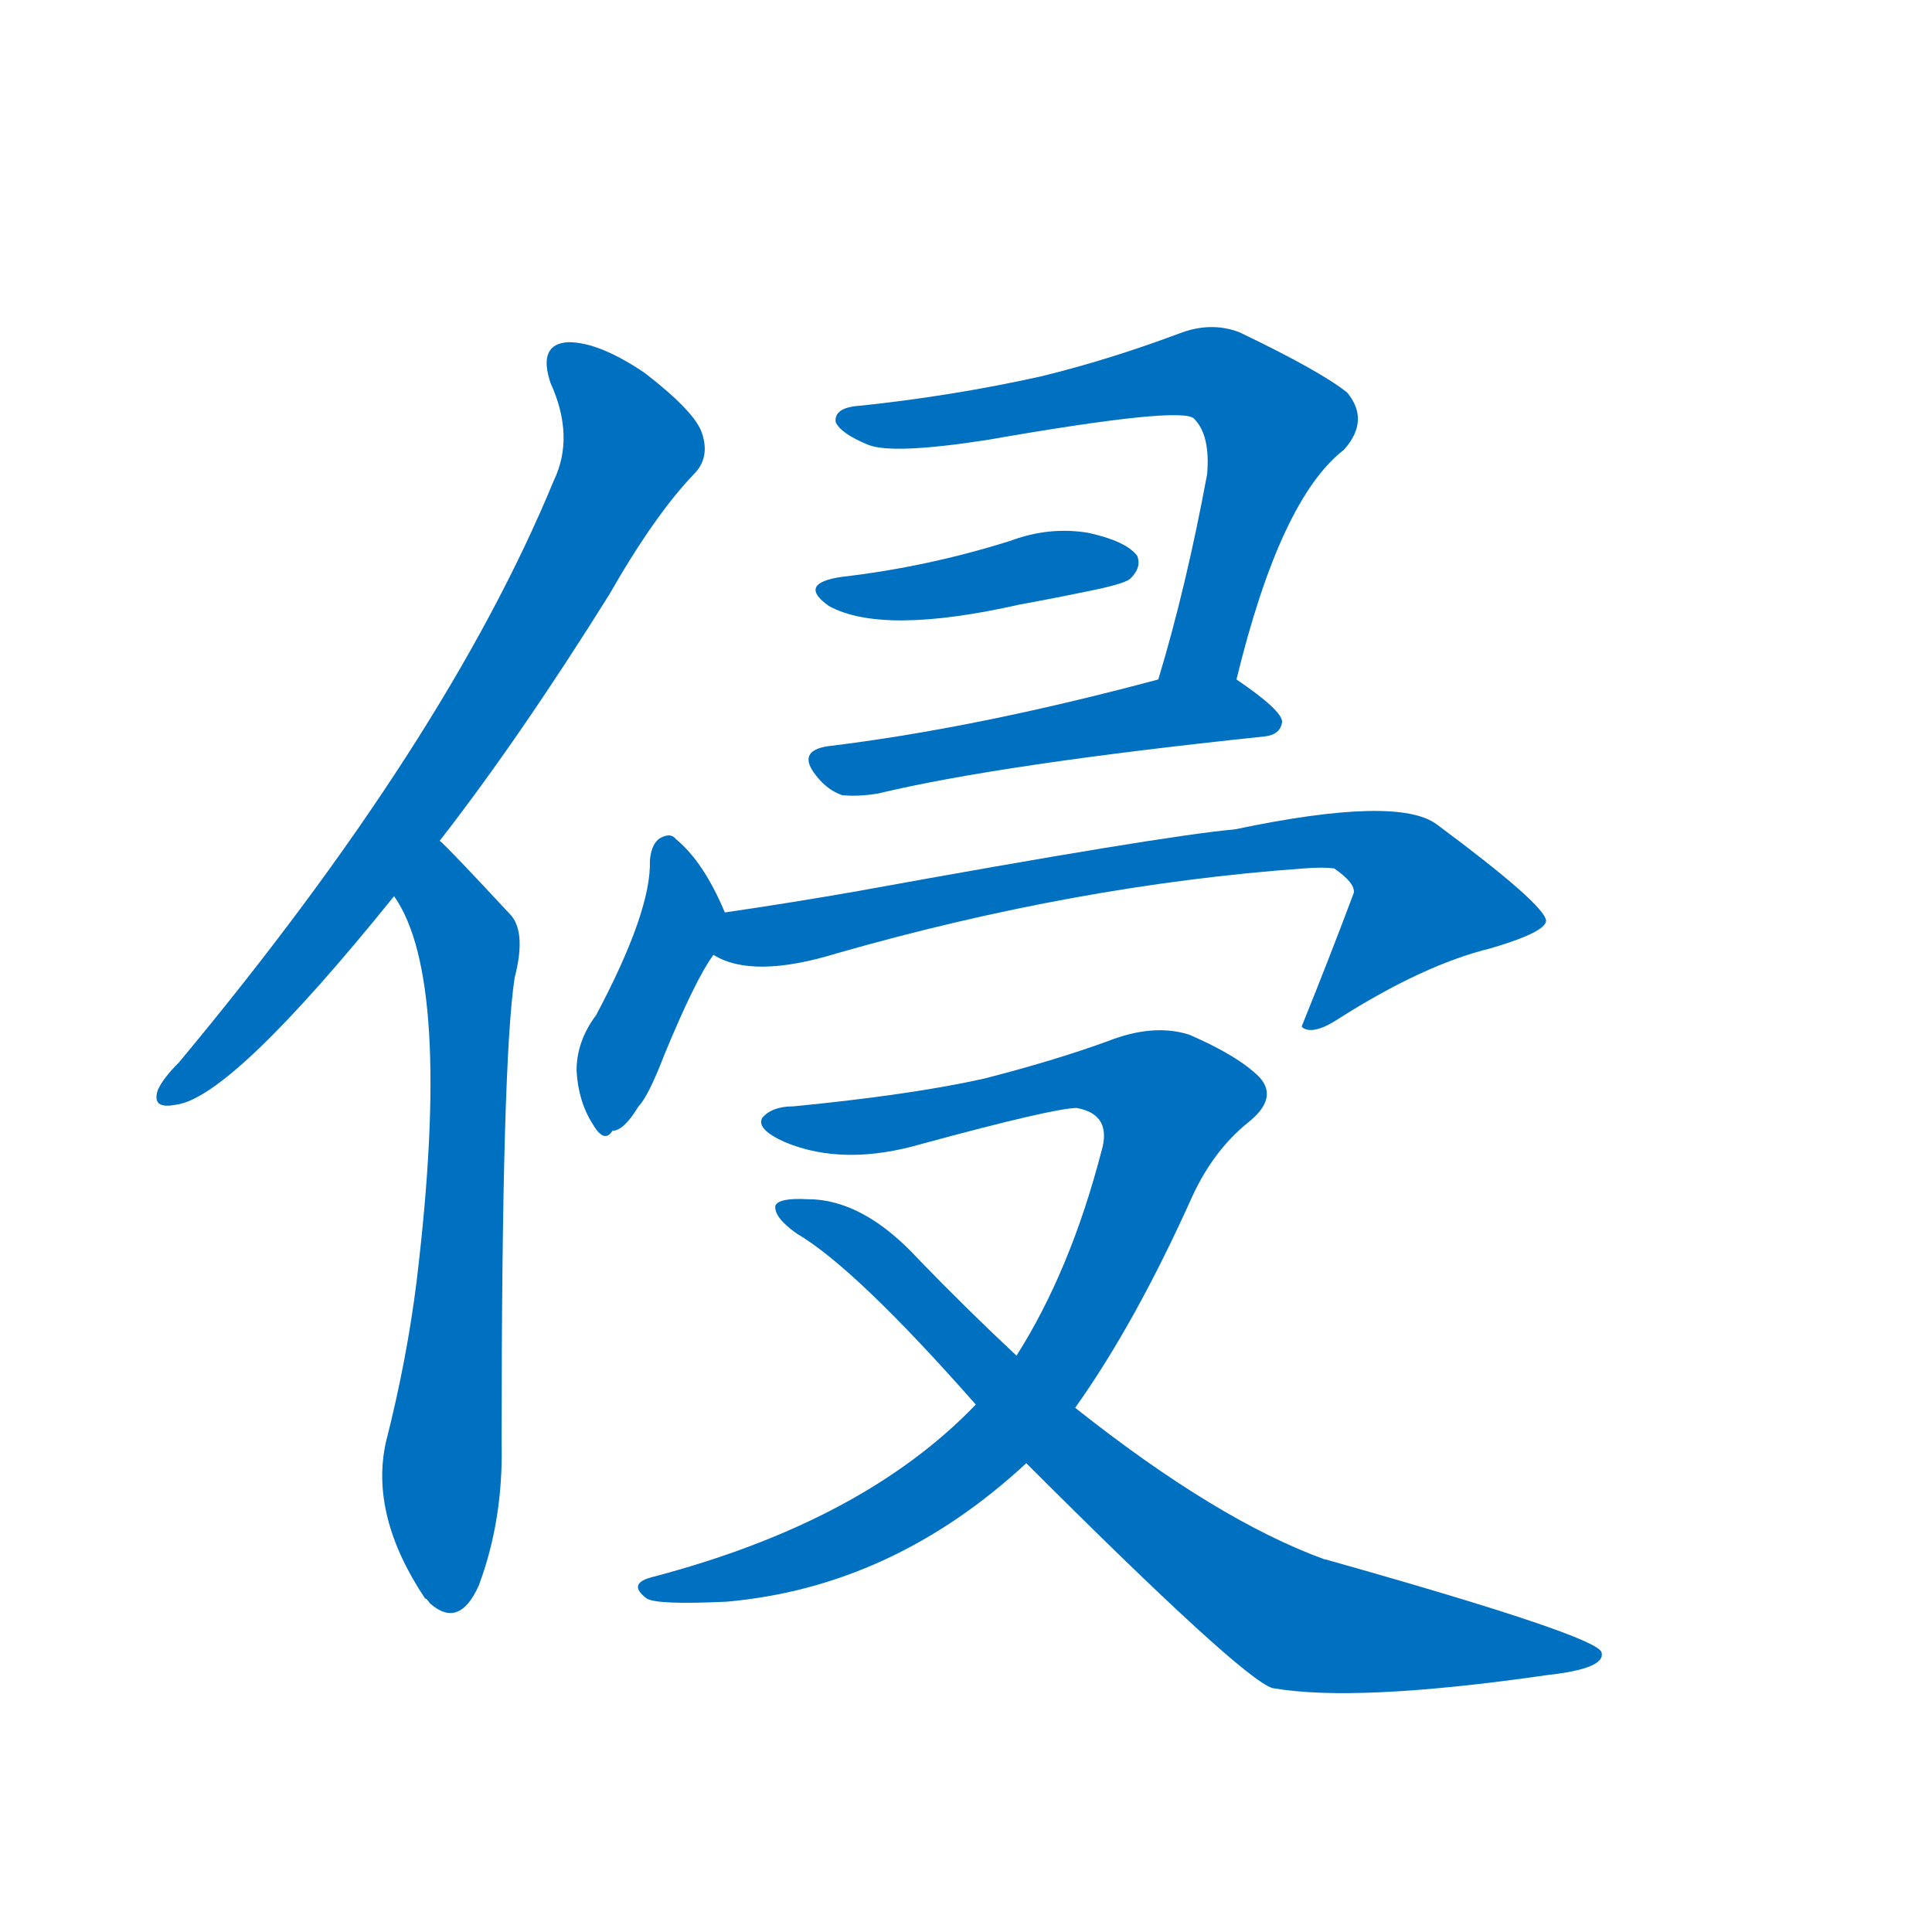 <svg width='83' height='83' >
                                <g transform="translate(3, 70) scale(0.07, -0.07)">
                                    <!-- 先将完整的字以灰色字体绘制完成，层级位于下面 -->
                                                                        <path d="M 227 484 Q 276 547 331 635 Q 359 684 383 709 Q 393 719 388 734 Q 384 747 353 771 Q 325 790 306 790 Q 287 789 295 765 Q 310 732 297 705 Q 231 545 67 348 Q 57 338 54 331 Q 50 319 65 322 Q 99 326 199 450 L 227 484 Z" style="fill: #0070C0;"></path>
                                                                        <path d="M 199 450 Q 235 399 213 215 Q 207 166 194 115 Q 184 70 218 19 Q 219 19 221 16 Q 239 0 251 27 Q 266 67 265 114 Q 265 348 273 400 Q 280 427 271 438 Q 232 480 227 484 C 206 505 184 476 199 450 Z" style="fill: #0070C0;"></path>
                                                                        <path d="M 716 583 Q 743 694 782 724 Q 798 742 784 759 Q 768 772 718 796 Q 700 803 680 795 Q 637 779 596 769 Q 542 757 485 751 Q 469 750 470 741 Q 473 734 490 727 Q 505 721 563 730 Q 683 751 690 743 Q 700 733 698 709 Q 685 639 668 583 C 660 554 709 554 716 583 Z" style="fill: #0070C0;"></path>
                                                                        <path d="M 474 646 Q 446 642 466 628 Q 499 610 583 629 Q 605 633 629 638 Q 648 642 651 645 Q 658 652 655 659 Q 648 668 625 673 Q 601 677 577 668 Q 526 652 474 646 Z" style="fill: #0070C0;"></path>
                                                                        <path d="M 668 583 Q 556 553 465 542 Q 446 539 458 524 Q 465 515 474 512 Q 484 511 496 513 Q 571 531 733 548 Q 743 549 744 557 Q 744 564 716 583 C 703 592 697 591 668 583 Z" style="fill: #0070C0;"></path>
                                                                        <path d="M 402 440 Q 389 471 372 485 Q 369 489 363 486 Q 357 483 356 472 Q 357 441 323 377 Q 311 361 311 343 Q 312 324 321 310 Q 328 298 333 306 Q 340 306 349 321 Q 355 327 365 353 Q 384 399 395 414 C 406 431 406 431 402 440 Z" style="fill: #0070C0;"></path>
                                                                        <path d="M 395 414 Q 419 399 471 415 Q 618 457 757 467 Q 769 468 776 467 Q 789 458 788 452 Q 773 412 756 370 L 757 369 Q 764 365 779 375 Q 831 408 872 418 Q 906 428 906 435 Q 905 445 839 494 Q 815 512 715 491 Q 670 487 483 453 Q 443 446 402 440 C 372 436 367 424 395 414 Z" style="fill: #0070C0;"></path>
                                                                        <path d="M 617 136 Q 654 188 689 266 Q 702 294 723 311 Q 742 326 730 339 Q 717 352 687 365 Q 665 372 637 361 Q 604 349 561 338 Q 516 328 444 321 Q 431 321 425 314 Q 421 307 439 299 Q 475 284 523 298 Q 604 320 618 320 Q 640 316 633 293 Q 614 220 581 168 L 556 138 Q 487 66 357 32 Q 342 28 354 19 Q 360 15 403 17 Q 505 26 587 102 L 617 136 Z" style="fill: #0070C0;"></path>
                                                                        <path d="M 587 102 Q 719 -30 738 -36 Q 789 -45 907 -28 Q 943 -24 940 -14 Q 937 -4 774 42 Q 771 43 770 43 Q 704 67 617 136 L 581 168 Q 551 196 521 227 Q 487 264 453 264 Q 435 265 433 260 Q 432 253 446 243 Q 482 222 556 138 L 587 102 Z" style="fill: #0070C0;"></path>
                                    
                                    
                                                                                                                                                                                                                                                                                                                                                                                                                                                                                                                                                                                                                                                                                                                                                                                        </g>
                            </svg>